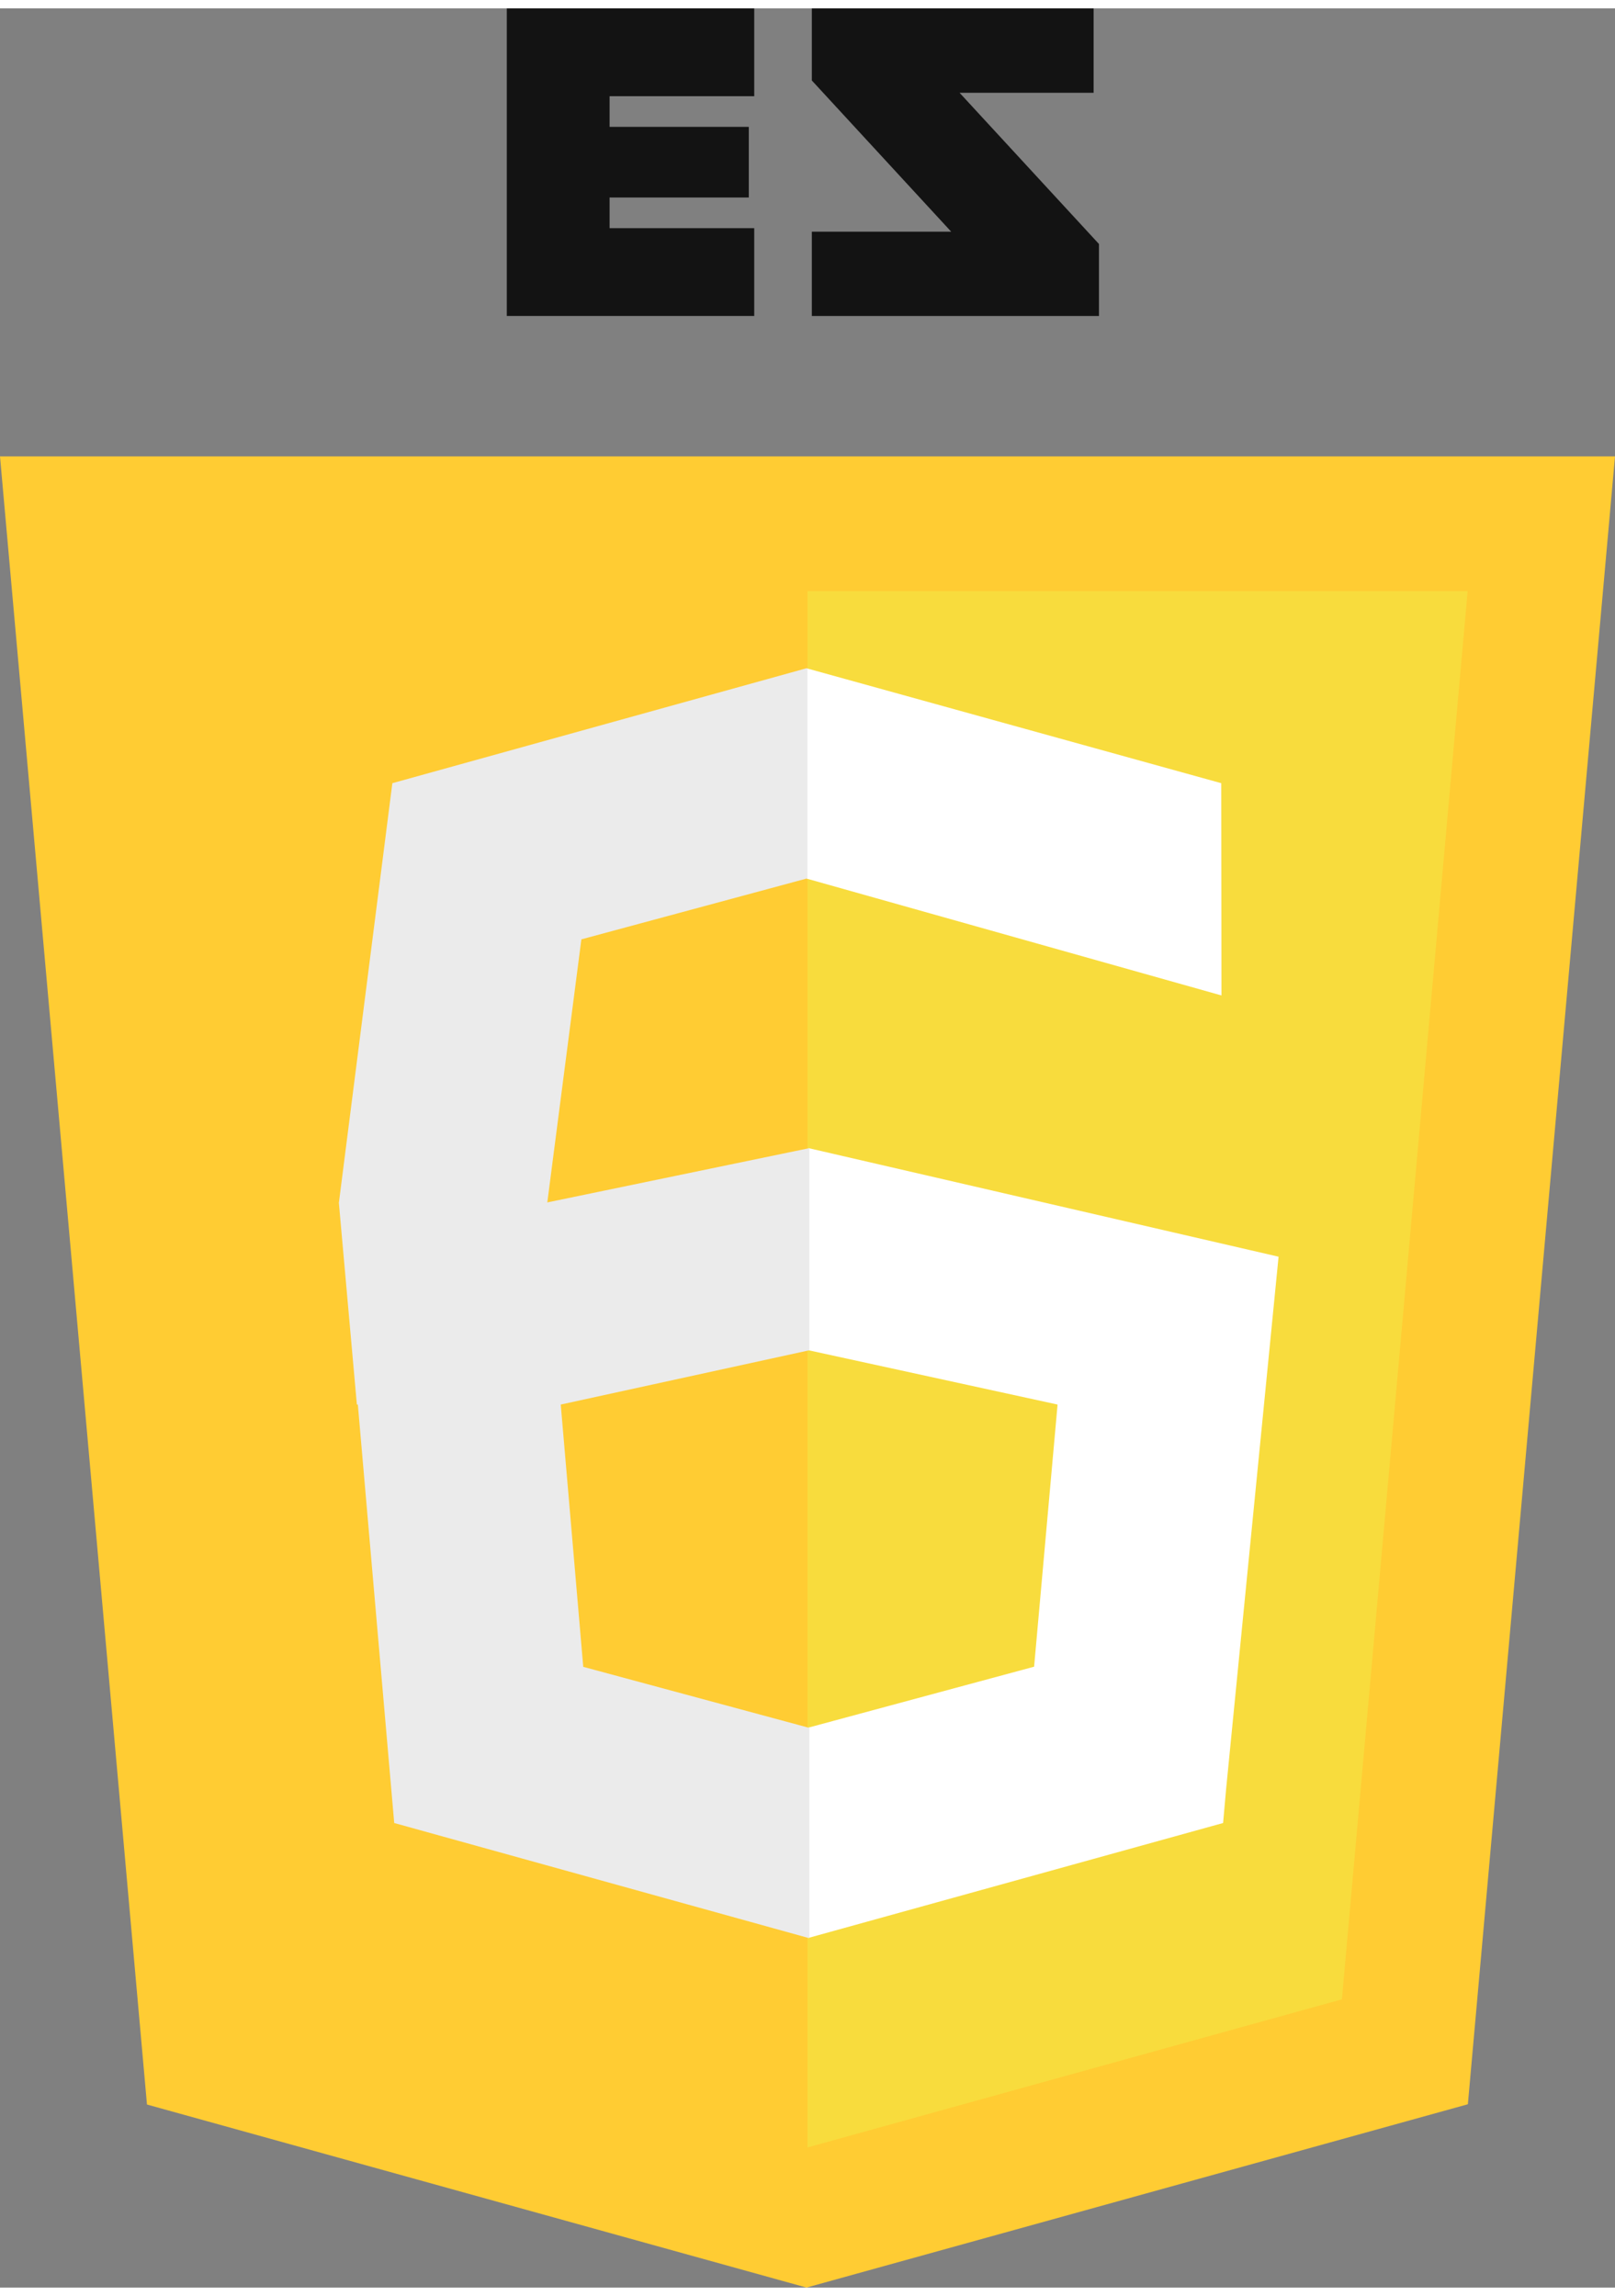 <?xml version="1.0" encoding="utf-8"?>
<!-- Generator: Adobe Illustrator 15.0.0, SVG Export Plug-In . SVG Version: 6.00 Build 0)  -->
<!DOCTYPE svg PUBLIC "-//W3C//DTD SVG 1.1//EN" "http://www.w3.org/Graphics/SVG/1.1/DTD/svg11.dtd">
<svg version="1.1" id="Layer_1" xmlns="http://www.w3.org/2000/svg" xmlns:xlink="http://www.w3.org/1999/xlink" x="0px" y="0px"
	 width="29.45px" height="41.877px" viewBox="0 0 297.45 419.877" enable-background="new 0 0 297.45 419.877"
	 xml:space="preserve">
<rect x="0" y="0" width="297.45" height="419.877" fill="#808080" stroke="none"/>
<polygon fill="#FFCC33" points="27.07,386.156 0,82.536 297.45,82.536 270.352,386.107 148.543,419.877 "/>
<polygon fill="#F8DC3D" points="148.725,394.064 247.153,366.777 270.311,107.361 148.725,107.361 "/>
<g>
	<g>
		<polygon fill="#FFFFFF" points="148.93,209.97 148.93,247.207 194.783,257.207 190.461,305.5 148.93,316.711 148.93,355.453
			225.27,334.295 225.828,328.004 235.486,229.97 		"/>
		<polygon fill="#FFFFFF" points="224.926,142.736 148.586,121.578 148.586,160.32 224.967,181.838 		"/>
	</g>
	<g>
		<g>
			<polygon fill="#EBEBEB" points="149.059,209.97 100.803,219.97 107.078,171.505 148.551,160.306 148.715,160.352
				148.715,121.608 148.543,121.56 72.264,142.736 62.424,219.97 62.406,219.97 62.412,220.049 62.406,220.104 62.418,220.104
				65.727,257.207 65.908,257.207 72.607,334.295 148.887,355.471 149.059,355.422 149.059,316.678 148.895,316.725
				107.422,305.525 103.277,257.207 149.059,247.207 			"/>
		</g>
	</g>
</g>
<g>
	<polygon fill="#131313" points="201.42,15.547 176.732,15.547 202.406,43.406 202.406,56.666 149.523,56.666 149.523,41.141
		175.193,41.141 149.523,13.281 149.523,0 201.42,0 	"/>
	<polygon fill="#131313" points="138.914,16.178 138.914,0 93.342,0 93.342,56.666 138.914,56.666 138.914,40.491 112.275,40.491
		112.275,34.839 137.914,34.839 137.914,21.828 112.275,21.828 112.275,16.178 	"/>
</g>
</svg>
